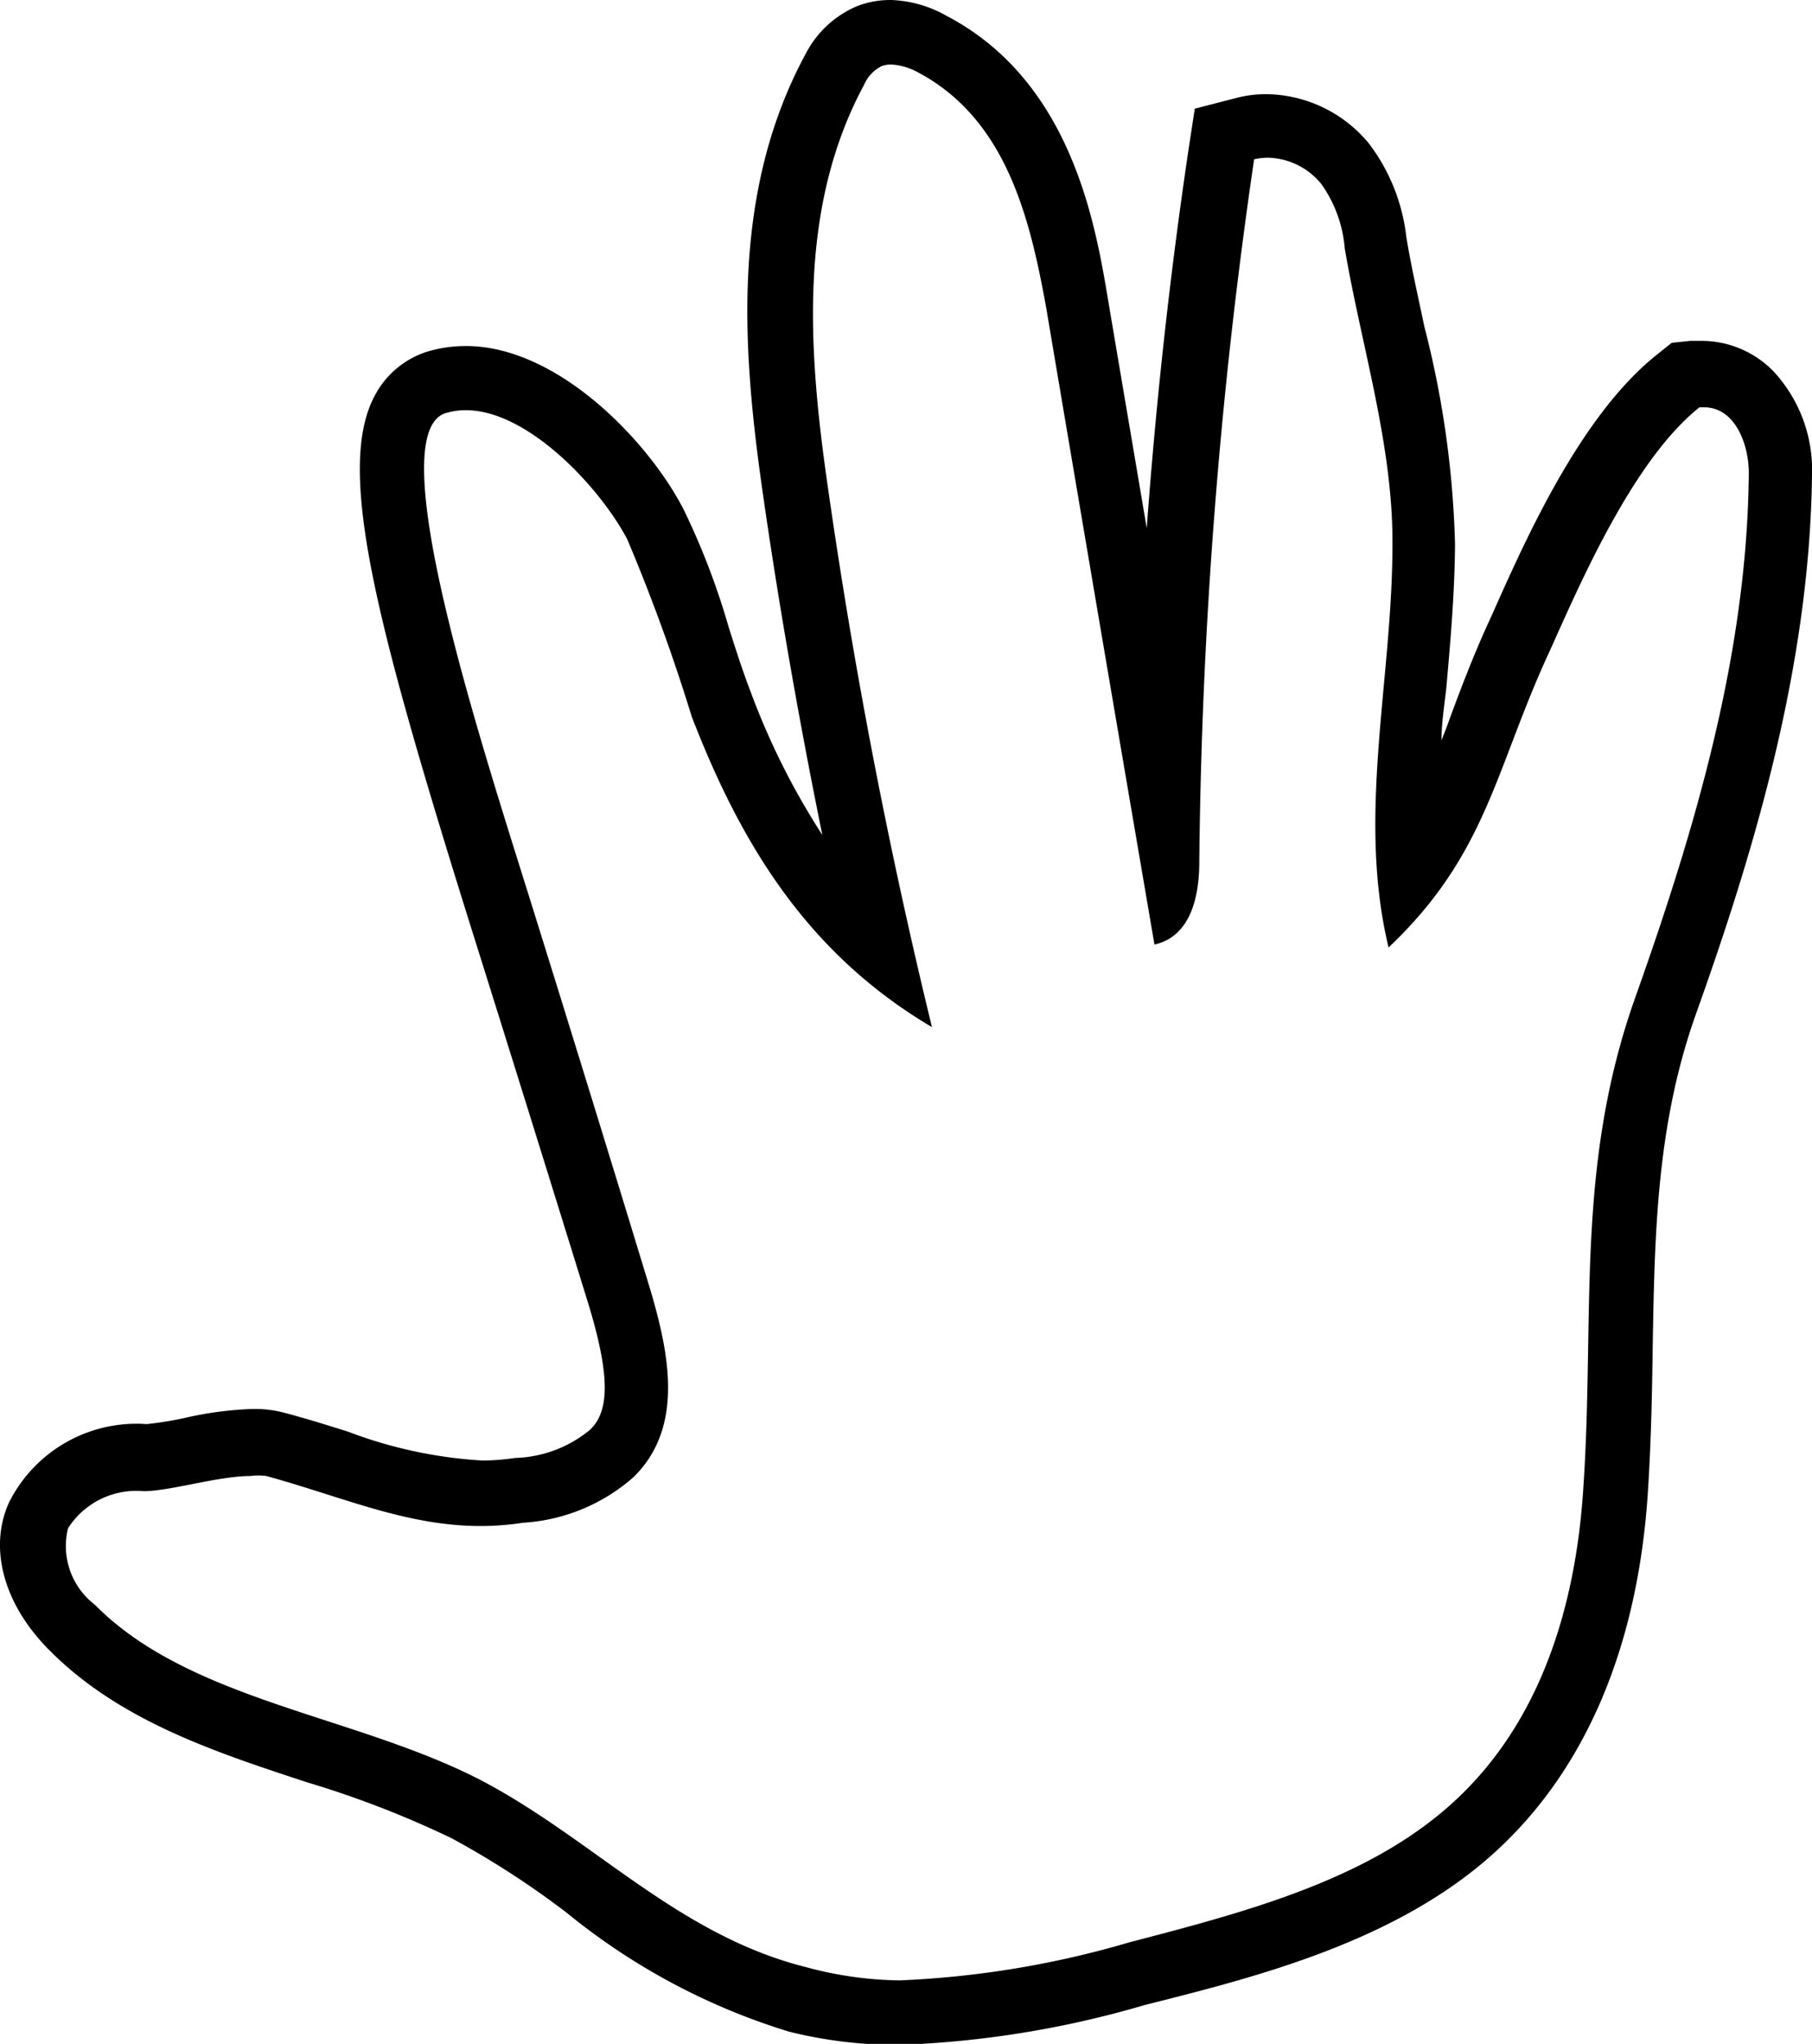 <svg xmlns="http://www.w3.org/2000/svg" viewBox="0 0 56.19 63.38"><title>Asset 7</title><g id="Layer_2" data-name="Layer 2"><g id="Layer_1-2" data-name="Layer 1"><path d="M27.63,2a1.93,1.93,0,0,1,.81.23c2.77,1.45,3.5,4.55,4,7.3q1.67,9.89,3.36,19.76c1.15-.26,1.39-1.54,1.39-2.57a160.61,160.61,0,0,1,1.7-21.78,2,2,0,0,1,.43-.05,2.2,2.2,0,0,1,1.65.81,4,4,0,0,1,.73,2c.51,3,1.5,6.11,1.48,9.18,0,4.19-1.11,8.41-.12,12.5,3.07-2.91,3.3-5.54,5-9.2,1-2.23,2.61-5.93,4.64-7.55h.14c1,0,1.41,1.22,1.39,2.1-.06,5.54-1.65,10.94-3.52,16.2S49.46,40.8,49.1,46.12c-.23,3.68-1.34,7.56-4.43,10.11-2.59,2.15-6.19,3.1-9.65,4a29.52,29.52,0,0,1-7.13,1.18A11.57,11.57,0,0,1,25,61C21,60,18.37,57,14.87,55.18c-3.9-2-9-2.45-11.93-5.42a2.29,2.29,0,0,1-.83-2.37,2.51,2.51,0,0,1,2.34-1.15h0c.82,0,2.32-.47,3.31-.47a1.88,1.88,0,0,1,.5,0c2.37.65,4.34,1.55,6.64,1.55a8.53,8.53,0,0,0,1.31-.1,5.71,5.71,0,0,0,3.43-1.41c1.64-1.6,1.08-4,.45-6.07Q18.32,33.93,16.47,28c-1.56-5-4.69-14.55-2.65-15.19a2.18,2.18,0,0,1,.63-.09c1.92,0,4.15,2.39,5,4a57.39,57.39,0,0,1,2,5.5c1.5,3.88,3.54,7.32,7.45,9.63q-2-8.22-3.2-16.55c-.62-4.25-1-8.78,1.09-12.66a1.17,1.17,0,0,1,.55-.59A.87.87,0,0,1,27.63,2m0-2h0a2.84,2.84,0,0,0-1.05.19h0l0,0A3.18,3.18,0,0,0,25,1.64l0,0v0c-2.42,4.44-1.95,9.5-1.31,13.9.5,3.45,1.11,6.91,1.81,10.35a22.56,22.56,0,0,1-2.22-4.43c-.25-.65-.46-1.31-.68-2a22.69,22.69,0,0,0-1.41-3.68c-1.08-2.09-3.89-5.05-6.74-5.05a4.14,4.14,0,0,0-1.22.18,2.79,2.79,0,0,0-1.62,1.38c-1.17,2.23,0,6.83,2.75,15.68l.2.64q1.84,5.86,3.66,11.74c.69,2.24.71,3.41.06,4a3.82,3.82,0,0,1-2.31.86,7.26,7.26,0,0,1-1,.08,14,14,0,0,1-4.19-.9c-.61-.19-1.24-.39-1.92-.57a3.58,3.58,0,0,0-1-.13,11,11,0,0,0-2.18.29,10.94,10.94,0,0,1-1.13.18h0A4.42,4.42,0,0,0,.28,46.59C-.36,48,.11,49.75,1.53,51.17c2.17,2.19,5.14,3.16,8,4.1A30.51,30.51,0,0,1,14,57a27.33,27.33,0,0,1,3.57,2.31A20.26,20.26,0,0,0,24.47,63a13.82,13.82,0,0,0,3.42.41,30.73,30.73,0,0,0,7.62-1.24c3.31-.83,7.43-1.87,10.44-4.38s4.82-6.42,5.15-11.51c.1-1.55.13-3,.15-4.5.06-3.51.12-6.83,1.3-10.22,1.76-4.92,3.57-10.78,3.64-16.83A4.49,4.49,0,0,0,55,11.52a3.11,3.11,0,0,0-2.23-.95l-.35,0-.58.06-.45.36c-2.33,1.85-4,5.55-5.09,8l-.14.31c-.49,1.07-.87,2.08-1.21,3-.08.23-.17.45-.25.66,0-.54.09-1.08.15-1.63.13-1.45.26-2.95.27-4.46a30,30,0,0,0-.95-6.74c-.21-1-.41-1.87-.56-2.78a5.88,5.88,0,0,0-1.16-2.9,4.18,4.18,0,0,0-3.19-1.53,3.59,3.59,0,0,0-.93.12l-1.28.33-.2,1.31c-.57,3.84-1,7.75-1.29,11.7-.4-2.38-.81-4.77-1.21-7.15s-1.16-6.73-5-8.74A3.73,3.73,0,0,0,27.63,0Z"/></g></g></svg>